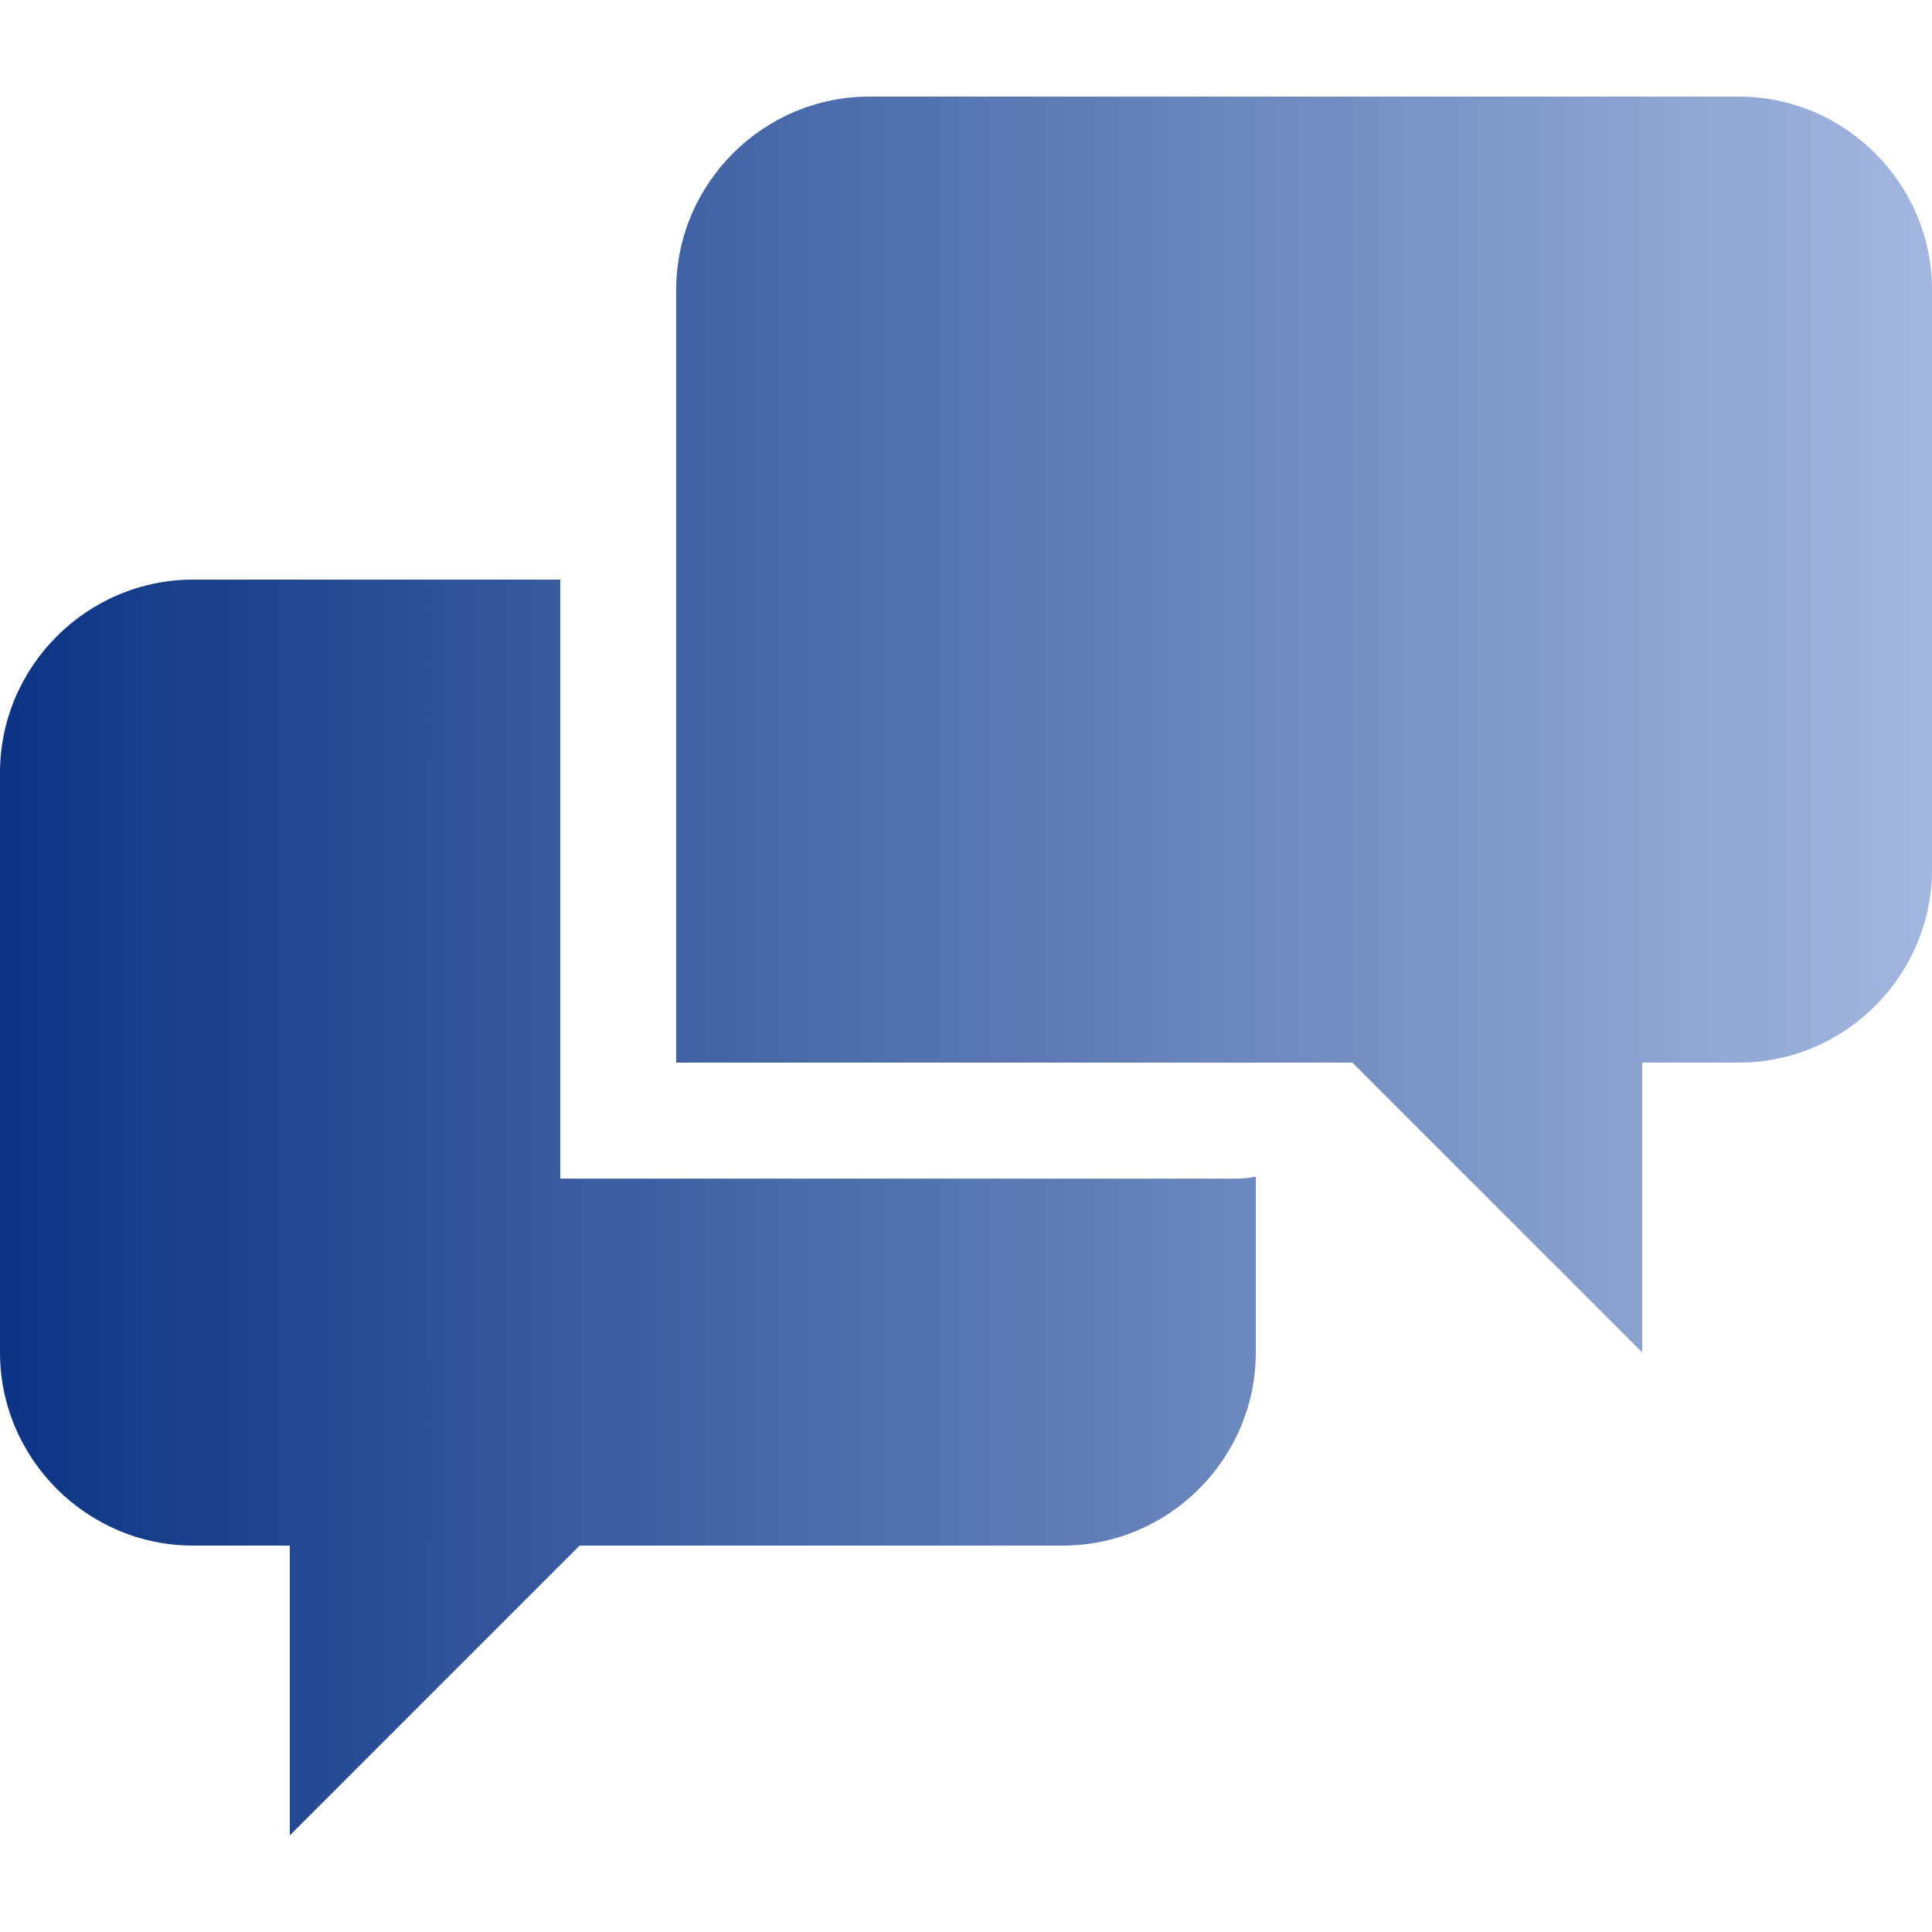 <svg width="73" height="73" viewBox="0 0 73 73" fill="none" xmlns="http://www.w3.org/2000/svg">
<path d="M21.17 44.53V21.9H7.3C3.285 21.9 0 25.185 0 29.2V51.1C0 55.115 3.285 58.4 7.3 58.4H10.95V69.35L21.9 58.4H40.15C44.165 58.4 47.45 55.115 47.45 51.1V44.457C47.21 44.508 46.965 44.534 46.72 44.534H21.17V44.53ZM65.7 3.65H32.85C28.835 3.65 25.55 6.935 25.55 10.95V40.15H51.1L62.05 51.1V40.15H65.7C69.715 40.15 73 36.869 73 32.85V10.95C73 6.935 69.715 3.65 65.7 3.65Z" fill="url(#paint0_linear_250_356)"/>
<defs>
<linearGradient id="paint0_linear_250_356" x1="0" y1="36.5" x2="73" y2="36.5" gradientUnits="userSpaceOnUse">
<stop stop-color="#0C3483"/>
<stop offset="1" stop-color="#A2B6DF"/>
<stop offset="1" stop-color="#6B8CCE"/>
</linearGradient>
</defs>
</svg>
